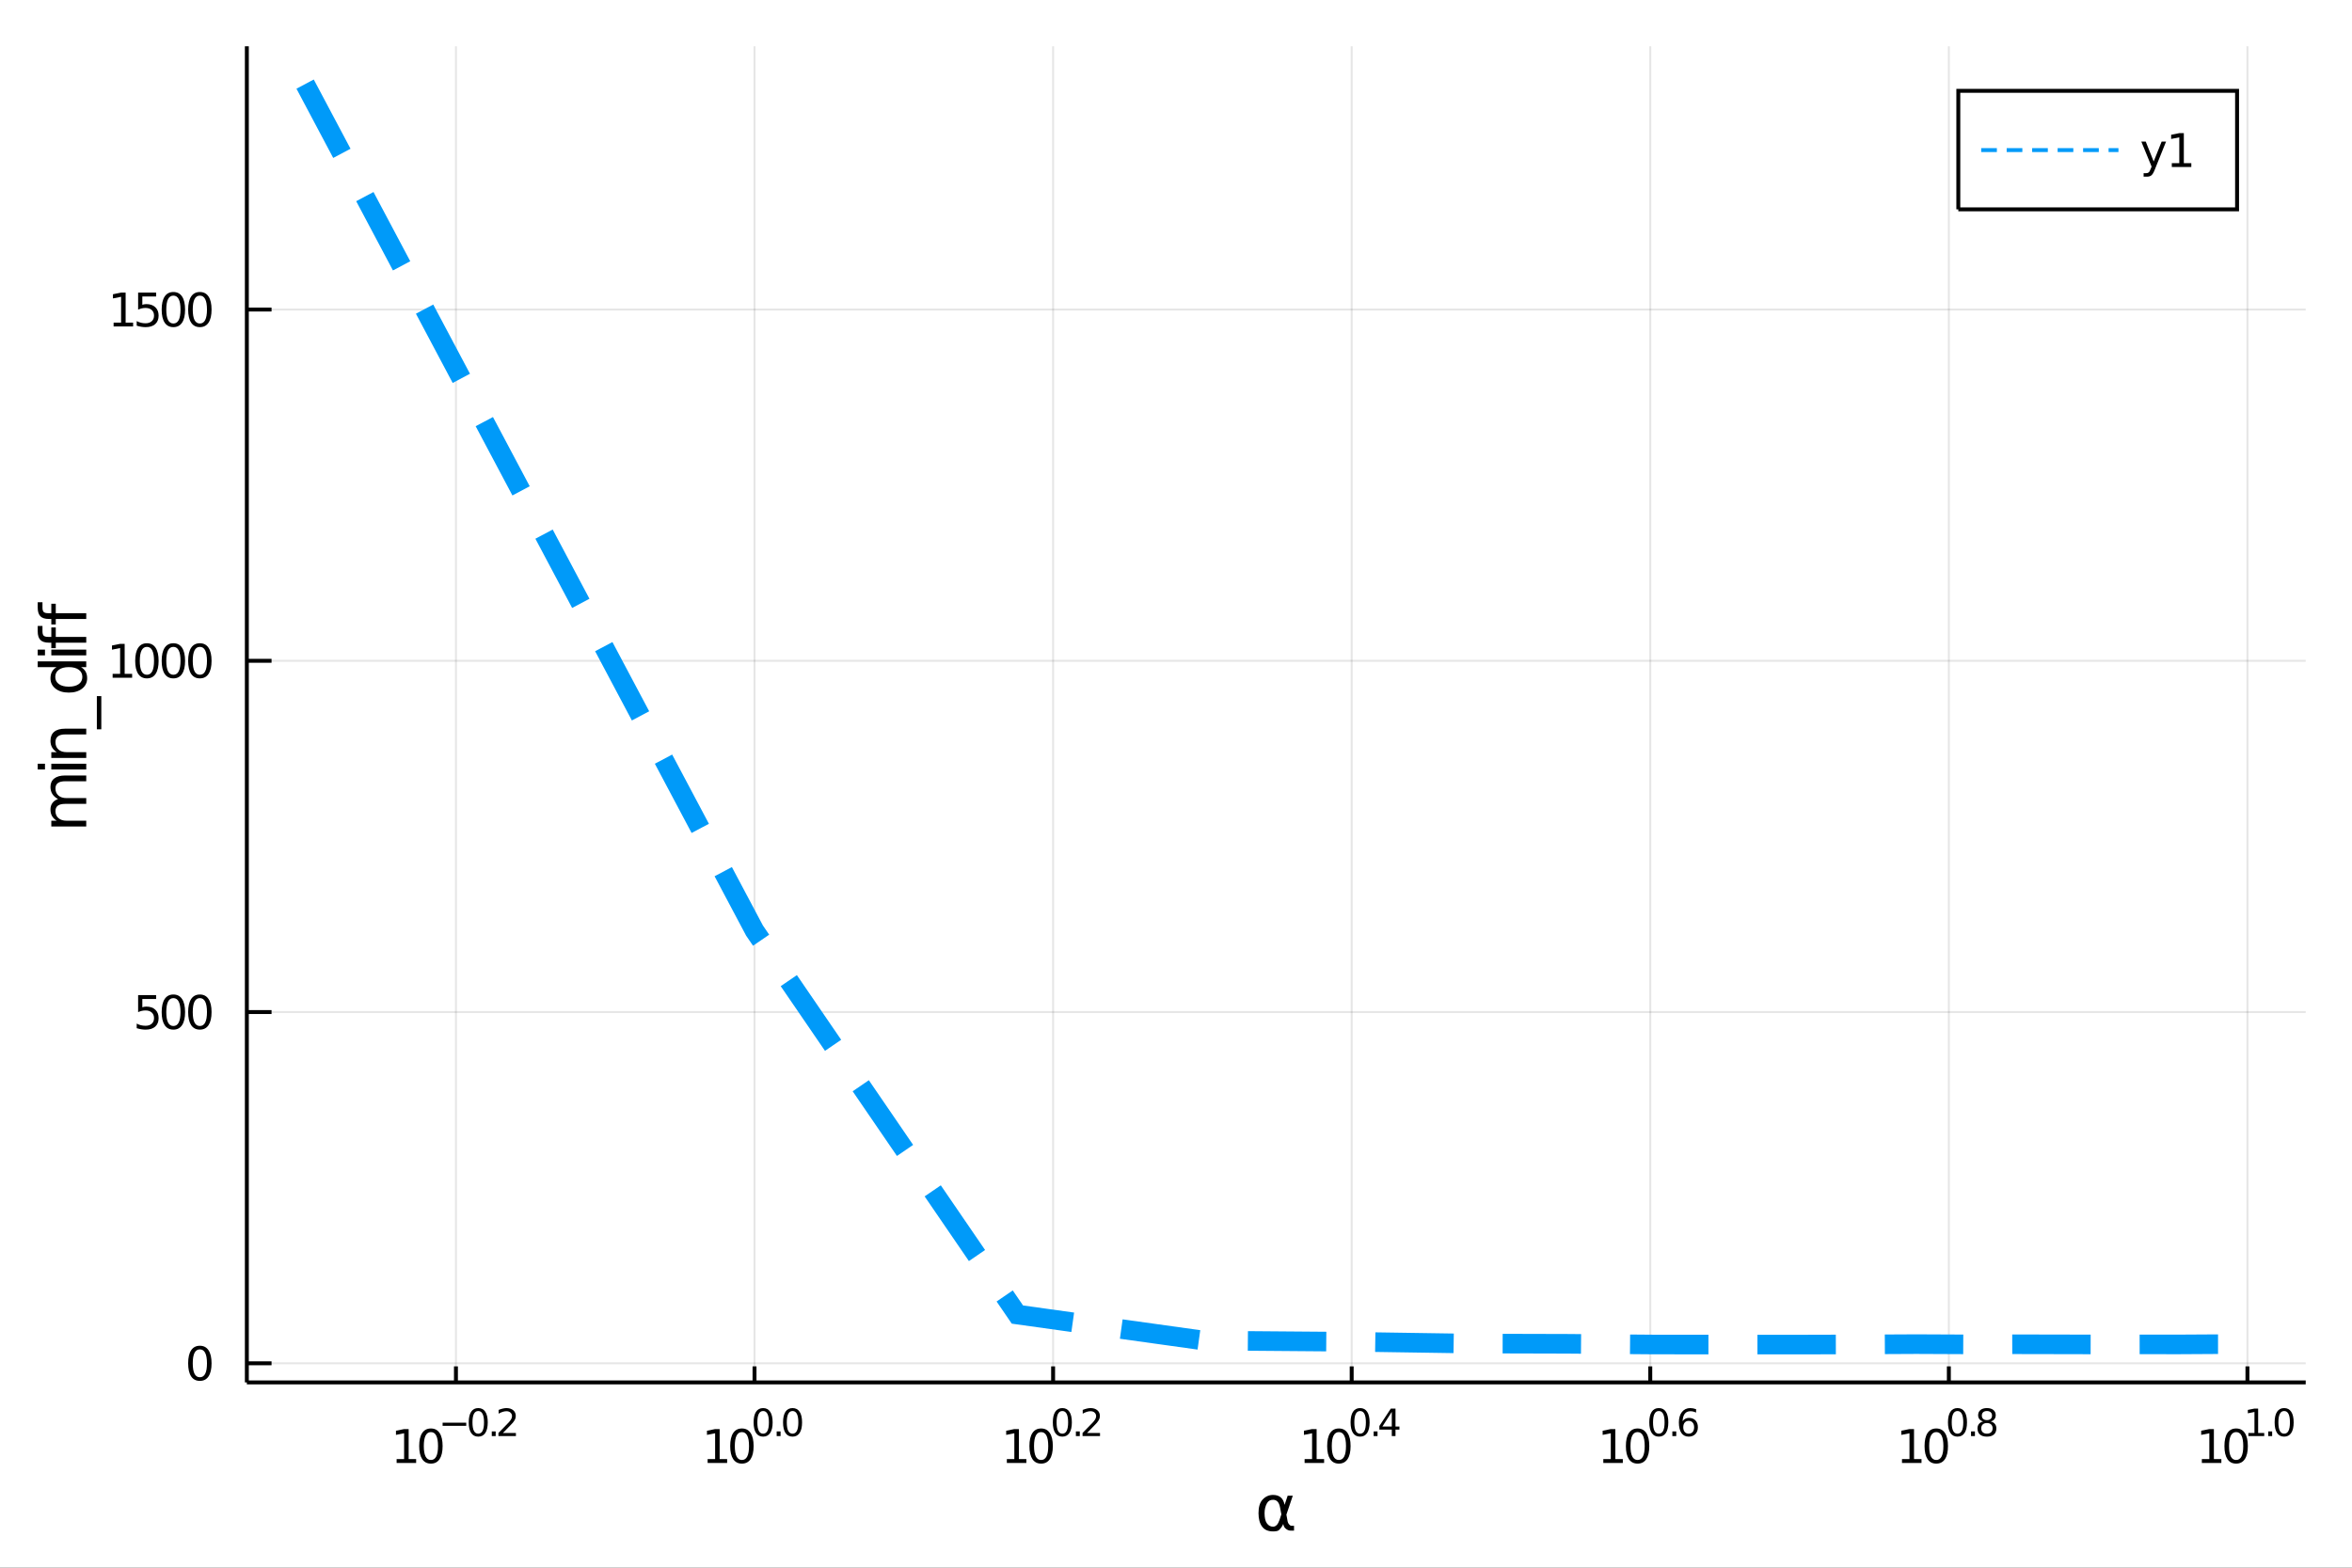 <?xml version="1.0" encoding="utf-8"?>
<svg xmlns="http://www.w3.org/2000/svg" xmlns:xlink="http://www.w3.org/1999/xlink" width="600" height="400" viewBox="0 0 2400 1600">
<rect x="0" y="0" width="2400" height="1600" fill="#333333" stroke="none"/>
<defs>
  <clipPath id="clip570">
    <rect x="0" y="0" width="2400" height="1600"/>
  </clipPath>
</defs>
<path clip-path="url(#clip570)" d="
M0 1600 L2400 1600 L2400 0 L0 0  Z
  " fill="#ffffff" fill-rule="evenodd" fill-opacity="1"/>
<defs>
  <clipPath id="clip571">
    <rect x="480" y="0" width="1681" height="1600"/>
  </clipPath>
</defs>
<path clip-path="url(#clip570)" d="
M251.88 1410.9 L2352.76 1410.9 L2352.76 47.244 L251.88 47.244  Z
  " fill="#ffffff" fill-rule="evenodd" fill-opacity="1"/>
<defs>
  <clipPath id="clip572">
    <rect x="251" y="47" width="2102" height="1365"/>
  </clipPath>
</defs>
<polyline clip-path="url(#clip572)" style="stroke:#000000; stroke-width:2; stroke-opacity:0.1; fill:none" points="
  465.245,1410.9 465.245,47.244 
  "/>
<polyline clip-path="url(#clip572)" style="stroke:#000000; stroke-width:2; stroke-opacity:0.1; fill:none" points="
  769.921,1410.9 769.921,47.244 
  "/>
<polyline clip-path="url(#clip572)" style="stroke:#000000; stroke-width:2; stroke-opacity:0.1; fill:none" points="
  1074.6,1410.9 1074.6,47.244 
  "/>
<polyline clip-path="url(#clip572)" style="stroke:#000000; stroke-width:2; stroke-opacity:0.1; fill:none" points="
  1379.27,1410.9 1379.27,47.244 
  "/>
<polyline clip-path="url(#clip572)" style="stroke:#000000; stroke-width:2; stroke-opacity:0.1; fill:none" points="
  1683.95,1410.9 1683.95,47.244 
  "/>
<polyline clip-path="url(#clip572)" style="stroke:#000000; stroke-width:2; stroke-opacity:0.1; fill:none" points="
  1988.62,1410.9 1988.62,47.244 
  "/>
<polyline clip-path="url(#clip572)" style="stroke:#000000; stroke-width:2; stroke-opacity:0.1; fill:none" points="
  2293.3,1410.9 2293.3,47.244 
  "/>
<polyline clip-path="url(#clip570)" style="stroke:#000000; stroke-width:4; stroke-opacity:1; fill:none" points="
  251.88,1410.9 2352.76,1410.9 
  "/>
<polyline clip-path="url(#clip570)" style="stroke:#000000; stroke-width:4; stroke-opacity:1; fill:none" points="
  465.245,1410.9 465.245,1394.53 
  "/>
<polyline clip-path="url(#clip570)" style="stroke:#000000; stroke-width:4; stroke-opacity:1; fill:none" points="
  769.921,1410.9 769.921,1394.53 
  "/>
<polyline clip-path="url(#clip570)" style="stroke:#000000; stroke-width:4; stroke-opacity:1; fill:none" points="
  1074.6,1410.9 1074.6,1394.53 
  "/>
<polyline clip-path="url(#clip570)" style="stroke:#000000; stroke-width:4; stroke-opacity:1; fill:none" points="
  1379.27,1410.9 1379.27,1394.53 
  "/>
<polyline clip-path="url(#clip570)" style="stroke:#000000; stroke-width:4; stroke-opacity:1; fill:none" points="
  1683.95,1410.9 1683.95,1394.53 
  "/>
<polyline clip-path="url(#clip570)" style="stroke:#000000; stroke-width:4; stroke-opacity:1; fill:none" points="
  1988.62,1410.9 1988.62,1394.53 
  "/>
<polyline clip-path="url(#clip570)" style="stroke:#000000; stroke-width:4; stroke-opacity:1; fill:none" points="
  2293.3,1410.9 2293.3,1394.53 
  "/>
<path clip-path="url(#clip570)" d="M 0 0 M404.721 1489.17 L412.36 1489.17 L412.36 1462.8 L404.05 1464.47 L404.05 1460.21 L412.314 1458.54 L416.99 1458.54 L416.99 1489.17 L424.629 1489.17 L424.629 1493.1 L404.721 1493.1 L404.721 1489.17 Z" fill="#000000" fill-rule="evenodd" fill-opacity="1" /><path clip-path="url(#clip570)" d="M 0 0 M439.698 1461.62 Q436.087 1461.62 434.258 1465.19 Q432.453 1468.73 432.453 1475.86 Q432.453 1482.97 434.258 1486.53 Q436.087 1490.07 439.698 1490.07 Q443.332 1490.07 445.138 1486.53 Q446.966 1482.97 446.966 1475.86 Q446.966 1468.73 445.138 1465.19 Q443.332 1461.62 439.698 1461.62 M439.698 1457.92 Q445.508 1457.92 448.564 1462.53 Q451.642 1467.11 451.642 1475.86 Q451.642 1484.59 448.564 1489.19 Q445.508 1493.78 439.698 1493.78 Q433.888 1493.78 430.809 1489.19 Q427.754 1484.59 427.754 1475.86 Q427.754 1467.11 430.809 1462.53 Q433.888 1457.92 439.698 1457.92 Z" fill="#000000" fill-rule="evenodd" fill-opacity="1" /><path clip-path="url(#clip570)" d="M 0 0 M451.642 1452.02 L475.754 1452.02 L475.754 1455.22 L451.642 1455.22 L451.642 1452.02 Z" fill="#000000" fill-rule="evenodd" fill-opacity="1" /><path clip-path="url(#clip570)" d="M 0 0 M487.998 1440.11 Q485.064 1440.11 483.578 1443.01 Q482.111 1445.89 482.111 1451.68 Q482.111 1457.46 483.578 1460.35 Q485.064 1463.23 487.998 1463.23 Q490.951 1463.23 492.418 1460.35 Q493.903 1457.46 493.903 1451.68 Q493.903 1445.89 492.418 1443.01 Q490.951 1440.11 487.998 1440.11 M487.998 1437.11 Q492.719 1437.11 495.201 1440.85 Q497.703 1444.57 497.703 1451.68 Q497.703 1458.77 495.201 1462.51 Q492.719 1466.24 487.998 1466.24 Q483.277 1466.24 480.776 1462.51 Q478.293 1458.77 478.293 1451.68 Q478.293 1444.57 480.776 1440.85 Q483.277 1437.11 487.998 1437.11 Z" fill="#000000" fill-rule="evenodd" fill-opacity="1" /><path clip-path="url(#clip570)" d="M 0 0 M501.821 1460.92 L505.79 1460.92 L505.79 1465.69 L501.821 1465.69 L501.821 1460.92 Z" fill="#000000" fill-rule="evenodd" fill-opacity="1" /><path clip-path="url(#clip570)" d="M 0 0 M513.181 1462.5 L526.441 1462.5 L526.441 1465.69 L508.611 1465.69 L508.611 1462.5 Q510.774 1460.26 514.498 1456.5 Q518.241 1452.72 519.2 1451.63 Q521.024 1449.58 521.739 1448.16 Q522.472 1446.74 522.472 1445.36 Q522.472 1443.12 520.893 1441.71 Q519.332 1440.3 516.811 1440.3 Q515.025 1440.3 513.031 1440.92 Q511.056 1441.54 508.799 1442.8 L508.799 1438.97 Q511.094 1438.05 513.087 1437.58 Q515.081 1437.11 516.736 1437.11 Q521.099 1437.11 523.695 1439.29 Q526.29 1441.47 526.29 1445.12 Q526.29 1446.85 525.632 1448.41 Q524.993 1449.95 523.281 1452.06 Q522.811 1452.6 520.291 1455.22 Q517.77 1457.81 513.181 1462.5 Z" fill="#000000" fill-rule="evenodd" fill-opacity="1" /><path clip-path="url(#clip570)" d="M 0 0 M722.073 1489.17 L729.712 1489.17 L729.712 1462.8 L721.402 1464.47 L721.402 1460.21 L729.666 1458.54 L734.341 1458.54 L734.341 1489.17 L741.98 1489.17 L741.98 1493.1 L722.073 1493.1 L722.073 1489.17 Z" fill="#000000" fill-rule="evenodd" fill-opacity="1" /><path clip-path="url(#clip570)" d="M 0 0 M757.05 1461.62 Q753.439 1461.62 751.61 1465.19 Q749.804 1468.73 749.804 1475.86 Q749.804 1482.97 751.61 1486.53 Q753.439 1490.07 757.05 1490.07 Q760.684 1490.07 762.489 1486.53 Q764.318 1482.97 764.318 1475.86 Q764.318 1468.73 762.489 1465.19 Q760.684 1461.62 757.05 1461.62 M757.05 1457.92 Q762.86 1457.92 765.915 1462.53 Q768.994 1467.11 768.994 1475.86 Q768.994 1484.59 765.915 1489.19 Q762.86 1493.78 757.05 1493.78 Q751.24 1493.78 748.161 1489.19 Q745.105 1484.59 745.105 1475.86 Q745.105 1467.11 748.161 1462.53 Q751.24 1457.92 757.05 1457.92 Z" fill="#000000" fill-rule="evenodd" fill-opacity="1" /><path clip-path="url(#clip570)" d="M 0 0 M778.699 1440.11 Q775.765 1440.11 774.279 1443.01 Q772.812 1445.89 772.812 1451.68 Q772.812 1457.46 774.279 1460.35 Q775.765 1463.23 778.699 1463.23 Q781.652 1463.23 783.119 1460.35 Q784.605 1457.46 784.605 1451.68 Q784.605 1445.89 783.119 1443.01 Q781.652 1440.11 778.699 1440.11 M778.699 1437.11 Q783.42 1437.11 785.902 1440.85 Q788.404 1444.57 788.404 1451.68 Q788.404 1458.77 785.902 1462.51 Q783.42 1466.24 778.699 1466.24 Q773.978 1466.24 771.477 1462.51 Q768.994 1458.77 768.994 1451.68 Q768.994 1444.57 771.477 1440.85 Q773.978 1437.11 778.699 1437.11 Z" fill="#000000" fill-rule="evenodd" fill-opacity="1" /><path clip-path="url(#clip570)" d="M 0 0 M792.523 1460.92 L796.491 1460.92 L796.491 1465.69 L792.523 1465.69 L792.523 1460.92 Z" fill="#000000" fill-rule="evenodd" fill-opacity="1" /><path clip-path="url(#clip570)" d="M 0 0 M808.735 1440.11 Q805.801 1440.11 804.315 1443.01 Q802.848 1445.89 802.848 1451.68 Q802.848 1457.46 804.315 1460.35 Q805.801 1463.23 808.735 1463.23 Q811.688 1463.23 813.155 1460.35 Q814.641 1457.46 814.641 1451.68 Q814.641 1445.89 813.155 1443.01 Q811.688 1440.11 808.735 1440.11 M808.735 1437.11 Q813.456 1437.11 815.938 1440.85 Q818.44 1444.57 818.44 1451.68 Q818.44 1458.77 815.938 1462.51 Q813.456 1466.24 808.735 1466.24 Q804.014 1466.24 801.513 1462.51 Q799.03 1458.77 799.03 1451.68 Q799.03 1444.57 801.513 1440.85 Q804.014 1437.11 808.735 1437.11 Z" fill="#000000" fill-rule="evenodd" fill-opacity="1" /><path clip-path="url(#clip570)" d="M 0 0 M1027.4 1489.17 L1035.04 1489.17 L1035.04 1462.8 L1026.73 1464.47 L1026.73 1460.21 L1034.99 1458.54 L1039.67 1458.54 L1039.67 1489.17 L1047.3 1489.17 L1047.3 1493.1 L1027.4 1493.1 L1027.4 1489.17 Z" fill="#000000" fill-rule="evenodd" fill-opacity="1" /><path clip-path="url(#clip570)" d="M 0 0 M1062.37 1461.62 Q1058.76 1461.62 1056.93 1465.19 Q1055.13 1468.73 1055.13 1475.86 Q1055.13 1482.97 1056.93 1486.53 Q1058.76 1490.07 1062.37 1490.07 Q1066.01 1490.07 1067.81 1486.53 Q1069.64 1482.97 1069.64 1475.86 Q1069.64 1468.73 1067.81 1465.19 Q1066.01 1461.62 1062.37 1461.62 M1062.37 1457.92 Q1068.18 1457.92 1071.24 1462.53 Q1074.32 1467.11 1074.32 1475.86 Q1074.32 1484.59 1071.24 1489.19 Q1068.18 1493.78 1062.37 1493.78 Q1056.56 1493.78 1053.49 1489.19 Q1050.43 1484.59 1050.43 1475.86 Q1050.43 1467.11 1053.49 1462.53 Q1056.56 1457.92 1062.37 1457.92 Z" fill="#000000" fill-rule="evenodd" fill-opacity="1" /><path clip-path="url(#clip570)" d="M 0 0 M1084.02 1440.11 Q1081.09 1440.11 1079.6 1443.01 Q1078.14 1445.89 1078.14 1451.68 Q1078.14 1457.46 1079.6 1460.35 Q1081.09 1463.23 1084.02 1463.23 Q1086.98 1463.23 1088.44 1460.35 Q1089.93 1457.46 1089.93 1451.68 Q1089.93 1445.89 1088.44 1443.01 Q1086.98 1440.11 1084.02 1440.11 M1084.02 1437.11 Q1088.74 1437.11 1091.23 1440.85 Q1093.73 1444.57 1093.73 1451.68 Q1093.73 1458.77 1091.23 1462.51 Q1088.74 1466.24 1084.02 1466.24 Q1079.3 1466.24 1076.8 1462.51 Q1074.32 1458.77 1074.32 1451.68 Q1074.32 1444.57 1076.8 1440.85 Q1079.3 1437.11 1084.02 1437.11 Z" fill="#000000" fill-rule="evenodd" fill-opacity="1" /><path clip-path="url(#clip570)" d="M 0 0 M1097.85 1460.92 L1101.82 1460.92 L1101.82 1465.69 L1097.85 1465.69 L1097.85 1460.92 Z" fill="#000000" fill-rule="evenodd" fill-opacity="1" /><path clip-path="url(#clip570)" d="M 0 0 M1109.21 1462.5 L1122.47 1462.5 L1122.47 1465.69 L1104.64 1465.69 L1104.64 1462.5 Q1106.8 1460.26 1110.52 1456.5 Q1114.27 1452.72 1115.23 1451.63 Q1117.05 1449.58 1117.76 1448.16 Q1118.5 1446.74 1118.5 1445.36 Q1118.5 1443.12 1116.92 1441.71 Q1115.36 1440.3 1112.84 1440.3 Q1111.05 1440.3 1109.06 1440.92 Q1107.08 1441.54 1104.82 1442.8 L1104.82 1438.97 Q1107.12 1438.05 1109.11 1437.58 Q1111.11 1437.11 1112.76 1437.11 Q1117.12 1437.11 1119.72 1439.29 Q1122.32 1441.47 1122.32 1445.12 Q1122.32 1446.85 1121.66 1448.41 Q1121.02 1449.95 1119.31 1452.06 Q1118.84 1452.6 1116.32 1455.22 Q1113.8 1457.81 1109.21 1462.5 Z" fill="#000000" fill-rule="evenodd" fill-opacity="1" /><path clip-path="url(#clip570)" d="M 0 0 M1331.23 1489.17 L1338.86 1489.17 L1338.86 1462.8 L1330.55 1464.47 L1330.55 1460.21 L1338.82 1458.54 L1343.49 1458.54 L1343.49 1489.17 L1351.13 1489.17 L1351.13 1493.1 L1331.23 1493.1 L1331.23 1489.17 Z" fill="#000000" fill-rule="evenodd" fill-opacity="1" /><path clip-path="url(#clip570)" d="M 0 0 M1366.2 1461.62 Q1362.59 1461.62 1360.76 1465.19 Q1358.96 1468.73 1358.96 1475.86 Q1358.96 1482.97 1360.76 1486.53 Q1362.59 1490.07 1366.2 1490.07 Q1369.84 1490.07 1371.64 1486.53 Q1373.47 1482.97 1373.47 1475.86 Q1373.47 1468.73 1371.64 1465.19 Q1369.84 1461.62 1366.2 1461.62 M1366.2 1457.92 Q1372.01 1457.92 1375.07 1462.53 Q1378.15 1467.11 1378.15 1475.86 Q1378.15 1484.59 1375.07 1489.19 Q1372.01 1493.78 1366.2 1493.78 Q1360.39 1493.78 1357.31 1489.19 Q1354.26 1484.59 1354.26 1475.86 Q1354.26 1467.11 1357.31 1462.53 Q1360.39 1457.92 1366.2 1457.92 Z" fill="#000000" fill-rule="evenodd" fill-opacity="1" /><path clip-path="url(#clip570)" d="M 0 0 M1387.85 1440.11 Q1384.92 1440.11 1383.43 1443.01 Q1381.97 1445.89 1381.97 1451.68 Q1381.97 1457.46 1383.43 1460.35 Q1384.92 1463.23 1387.85 1463.23 Q1390.8 1463.23 1392.27 1460.35 Q1393.76 1457.46 1393.76 1451.68 Q1393.76 1445.89 1392.27 1443.01 Q1390.8 1440.11 1387.85 1440.11 M1387.85 1437.11 Q1392.57 1437.11 1395.06 1440.85 Q1397.56 1444.57 1397.56 1451.68 Q1397.56 1458.77 1395.06 1462.51 Q1392.57 1466.24 1387.85 1466.24 Q1383.13 1466.24 1380.63 1462.51 Q1378.15 1458.77 1378.15 1451.68 Q1378.15 1444.57 1380.63 1440.85 Q1383.13 1437.11 1387.85 1437.11 Z" fill="#000000" fill-rule="evenodd" fill-opacity="1" /><path clip-path="url(#clip570)" d="M 0 0 M1401.68 1460.92 L1405.64 1460.92 L1405.64 1465.69 L1401.68 1465.69 L1401.68 1460.92 Z" fill="#000000" fill-rule="evenodd" fill-opacity="1" /><path clip-path="url(#clip570)" d="M 0 0 M1420.2 1440.92 L1410.61 1455.91 L1420.2 1455.91 L1420.2 1440.92 M1419.2 1437.61 L1423.98 1437.61 L1423.98 1455.91 L1427.99 1455.91 L1427.99 1459.07 L1423.98 1459.07 L1423.98 1465.69 L1420.2 1465.69 L1420.2 1459.07 L1407.52 1459.07 L1407.52 1455.41 L1419.2 1437.61 Z" fill="#000000" fill-rule="evenodd" fill-opacity="1" /><path clip-path="url(#clip570)" d="M 0 0 M1636.03 1489.17 L1643.67 1489.17 L1643.67 1462.8 L1635.36 1464.47 L1635.36 1460.21 L1643.63 1458.54 L1648.3 1458.54 L1648.3 1489.17 L1655.94 1489.17 L1655.94 1493.1 L1636.03 1493.1 L1636.03 1489.17 Z" fill="#000000" fill-rule="evenodd" fill-opacity="1" /><path clip-path="url(#clip570)" d="M 0 0 M1671.01 1461.62 Q1667.4 1461.62 1665.57 1465.19 Q1663.76 1468.73 1663.76 1475.86 Q1663.76 1482.97 1665.57 1486.53 Q1667.4 1490.07 1671.01 1490.07 Q1674.64 1490.07 1676.45 1486.53 Q1678.28 1482.97 1678.28 1475.86 Q1678.28 1468.73 1676.45 1465.19 Q1674.64 1461.62 1671.01 1461.62 M1671.01 1457.92 Q1676.82 1457.92 1679.88 1462.53 Q1682.95 1467.11 1682.95 1475.86 Q1682.95 1484.59 1679.88 1489.19 Q1676.82 1493.78 1671.01 1493.78 Q1665.2 1493.78 1662.12 1489.19 Q1659.07 1484.59 1659.07 1475.86 Q1659.07 1467.11 1662.12 1462.53 Q1665.2 1457.92 1671.01 1457.92 Z" fill="#000000" fill-rule="evenodd" fill-opacity="1" /><path clip-path="url(#clip570)" d="M 0 0 M1692.66 1440.11 Q1689.72 1440.11 1688.24 1443.01 Q1686.77 1445.89 1686.77 1451.68 Q1686.77 1457.46 1688.24 1460.35 Q1689.72 1463.23 1692.66 1463.23 Q1695.61 1463.23 1697.08 1460.35 Q1698.56 1457.46 1698.56 1451.68 Q1698.56 1445.89 1697.08 1443.01 Q1695.61 1440.11 1692.66 1440.11 M1692.66 1437.11 Q1697.38 1437.11 1699.86 1440.85 Q1702.36 1444.57 1702.36 1451.68 Q1702.36 1458.77 1699.86 1462.51 Q1697.38 1466.24 1692.66 1466.24 Q1687.94 1466.24 1685.44 1462.51 Q1682.95 1458.77 1682.95 1451.68 Q1682.95 1444.57 1685.44 1440.85 Q1687.94 1437.11 1692.66 1437.11 Z" fill="#000000" fill-rule="evenodd" fill-opacity="1" /><path clip-path="url(#clip570)" d="M 0 0 M1706.48 1460.92 L1710.45 1460.92 L1710.45 1465.69 L1706.48 1465.69 L1706.48 1460.92 Z" fill="#000000" fill-rule="evenodd" fill-opacity="1" /><path clip-path="url(#clip570)" d="M 0 0 M1723.17 1450.14 Q1720.61 1450.14 1719.1 1451.89 Q1717.62 1453.64 1717.62 1456.68 Q1717.62 1459.71 1719.1 1461.48 Q1720.61 1463.23 1723.17 1463.23 Q1725.72 1463.23 1727.21 1461.48 Q1728.71 1459.71 1728.71 1456.68 Q1728.71 1453.64 1727.21 1451.89 Q1725.72 1450.14 1723.17 1450.14 M1730.71 1438.23 L1730.71 1441.69 Q1729.28 1441.02 1727.81 1440.66 Q1726.36 1440.3 1724.93 1440.3 Q1721.17 1440.3 1719.18 1442.84 Q1717.2 1445.38 1716.92 1450.52 Q1718.03 1448.88 1719.7 1448.01 Q1721.38 1447.13 1723.39 1447.13 Q1727.62 1447.13 1730.07 1449.71 Q1732.53 1452.26 1732.53 1456.68 Q1732.53 1461.01 1729.97 1463.62 Q1727.42 1466.24 1723.17 1466.24 Q1718.29 1466.24 1715.72 1462.51 Q1713.14 1458.77 1713.14 1451.68 Q1713.14 1445.02 1716.3 1441.07 Q1719.46 1437.11 1724.78 1437.11 Q1726.21 1437.11 1727.66 1437.39 Q1729.13 1437.67 1730.71 1438.23 Z" fill="#000000" fill-rule="evenodd" fill-opacity="1" /><path clip-path="url(#clip570)" d="M 0 0 M1940.81 1489.17 L1948.45 1489.17 L1948.45 1462.8 L1940.14 1464.47 L1940.14 1460.21 L1948.4 1458.54 L1953.08 1458.54 L1953.08 1489.17 L1960.72 1489.17 L1960.72 1493.1 L1940.81 1493.1 L1940.81 1489.17 Z" fill="#000000" fill-rule="evenodd" fill-opacity="1" /><path clip-path="url(#clip570)" d="M 0 0 M1975.79 1461.62 Q1972.18 1461.62 1970.35 1465.19 Q1968.54 1468.73 1968.54 1475.86 Q1968.54 1482.97 1970.35 1486.53 Q1972.18 1490.07 1975.79 1490.07 Q1979.42 1490.07 1981.23 1486.53 Q1983.06 1482.97 1983.06 1475.86 Q1983.06 1468.73 1981.23 1465.19 Q1979.42 1461.62 1975.79 1461.62 M1975.79 1457.92 Q1981.6 1457.92 1984.65 1462.53 Q1987.73 1467.11 1987.73 1475.86 Q1987.73 1484.59 1984.65 1489.19 Q1981.6 1493.78 1975.79 1493.78 Q1969.98 1493.78 1966.9 1489.19 Q1963.84 1484.59 1963.84 1475.86 Q1963.84 1467.11 1966.9 1462.53 Q1969.98 1457.92 1975.79 1457.92 Z" fill="#000000" fill-rule="evenodd" fill-opacity="1" /><path clip-path="url(#clip570)" d="M 0 0 M1997.44 1440.11 Q1994.5 1440.11 1993.02 1443.01 Q1991.55 1445.89 1991.55 1451.68 Q1991.55 1457.46 1993.02 1460.35 Q1994.5 1463.23 1997.44 1463.23 Q2000.39 1463.23 2001.86 1460.35 Q2003.34 1457.46 2003.34 1451.68 Q2003.34 1445.89 2001.86 1443.01 Q2000.39 1440.11 1997.44 1440.11 M1997.44 1437.11 Q2002.16 1437.11 2004.64 1440.85 Q2007.14 1444.57 2007.14 1451.68 Q2007.14 1458.77 2004.64 1462.51 Q2002.16 1466.24 1997.44 1466.24 Q1992.72 1466.24 1990.22 1462.51 Q1987.73 1458.77 1987.73 1451.68 Q1987.73 1444.57 1990.22 1440.85 Q1992.72 1437.11 1997.44 1437.11 Z" fill="#000000" fill-rule="evenodd" fill-opacity="1" /><path clip-path="url(#clip570)" d="M 0 0 M2011.26 1460.92 L2015.23 1460.92 L2015.23 1465.69 L2011.26 1465.69 L2011.26 1460.92 Z" fill="#000000" fill-rule="evenodd" fill-opacity="1" /><path clip-path="url(#clip570)" d="M 0 0 M2027.47 1452.36 Q2024.77 1452.36 2023.2 1453.81 Q2021.66 1455.26 2021.66 1457.79 Q2021.66 1460.33 2023.2 1461.78 Q2024.77 1463.23 2027.47 1463.23 Q2030.18 1463.23 2031.74 1461.78 Q2033.3 1460.31 2033.3 1457.79 Q2033.3 1455.26 2031.74 1453.81 Q2030.2 1452.36 2027.47 1452.36 M2023.67 1450.74 Q2021.23 1450.14 2019.86 1448.47 Q2018.5 1446.79 2018.5 1444.38 Q2018.5 1441.02 2020.89 1439.06 Q2023.3 1437.11 2027.47 1437.11 Q2031.67 1437.11 2034.06 1439.06 Q2036.44 1441.02 2036.44 1444.38 Q2036.44 1446.79 2035.07 1448.47 Q2033.72 1450.14 2031.29 1450.74 Q2034.04 1451.38 2035.56 1453.24 Q2037.1 1455.1 2037.1 1457.79 Q2037.1 1461.88 2034.6 1464.06 Q2032.12 1466.24 2027.47 1466.24 Q2022.83 1466.24 2020.33 1464.06 Q2017.84 1461.88 2017.84 1457.79 Q2017.84 1455.1 2019.39 1453.24 Q2020.93 1451.38 2023.67 1450.74 M2022.28 1444.74 Q2022.28 1446.92 2023.64 1448.15 Q2025.01 1449.37 2027.47 1449.37 Q2029.92 1449.37 2031.29 1448.15 Q2032.68 1446.92 2032.68 1444.74 Q2032.68 1442.56 2031.29 1441.34 Q2029.92 1440.11 2027.47 1440.11 Q2025.01 1440.11 2023.64 1441.34 Q2022.28 1442.56 2022.28 1444.74 Z" fill="#000000" fill-rule="evenodd" fill-opacity="1" /><path clip-path="url(#clip570)" d="M 0 0 M2246.79 1489.17 L2254.43 1489.17 L2254.43 1462.8 L2246.12 1464.47 L2246.12 1460.21 L2254.39 1458.54 L2259.06 1458.54 L2259.06 1489.17 L2266.7 1489.17 L2266.7 1493.1 L2246.79 1493.1 L2246.79 1489.17 Z" fill="#000000" fill-rule="evenodd" fill-opacity="1" /><path clip-path="url(#clip570)" d="M 0 0 M2281.77 1461.62 Q2278.16 1461.62 2276.33 1465.19 Q2274.53 1468.73 2274.53 1475.86 Q2274.53 1482.97 2276.33 1486.53 Q2278.16 1490.07 2281.77 1490.07 Q2285.41 1490.07 2287.21 1486.53 Q2289.04 1482.97 2289.04 1475.86 Q2289.04 1468.73 2287.21 1465.19 Q2285.41 1461.62 2281.77 1461.62 M2281.77 1457.92 Q2287.58 1457.92 2290.64 1462.53 Q2293.72 1467.11 2293.72 1475.86 Q2293.72 1484.59 2290.64 1489.19 Q2287.58 1493.78 2281.77 1493.78 Q2275.96 1493.78 2272.88 1489.19 Q2269.83 1484.59 2269.83 1475.86 Q2269.83 1467.11 2272.88 1462.53 Q2275.96 1457.92 2281.77 1457.92 Z" fill="#000000" fill-rule="evenodd" fill-opacity="1" /><path clip-path="url(#clip570)" d="M 0 0 M2294.26 1462.5 L2300.47 1462.5 L2300.47 1441.07 L2293.72 1442.43 L2293.72 1438.97 L2300.43 1437.61 L2304.23 1437.61 L2304.23 1462.5 L2310.44 1462.5 L2310.44 1465.69 L2294.26 1465.69 L2294.26 1462.5 Z" fill="#000000" fill-rule="evenodd" fill-opacity="1" /><path clip-path="url(#clip570)" d="M 0 0 M2314.55 1460.92 L2318.52 1460.92 L2318.52 1465.69 L2314.55 1465.69 L2314.55 1460.92 Z" fill="#000000" fill-rule="evenodd" fill-opacity="1" /><path clip-path="url(#clip570)" d="M 0 0 M2330.77 1440.11 Q2327.83 1440.11 2326.35 1443.01 Q2324.88 1445.89 2324.88 1451.68 Q2324.88 1457.46 2326.35 1460.35 Q2327.83 1463.23 2330.77 1463.23 Q2333.72 1463.23 2335.19 1460.35 Q2336.67 1457.46 2336.67 1451.68 Q2336.67 1445.89 2335.19 1443.01 Q2333.72 1440.11 2330.77 1440.11 M2330.77 1437.11 Q2335.49 1437.11 2337.97 1440.85 Q2340.47 1444.57 2340.47 1451.68 Q2340.47 1458.77 2337.97 1462.51 Q2335.49 1466.24 2330.77 1466.24 Q2326.05 1466.24 2323.54 1462.51 Q2321.06 1458.77 2321.06 1451.68 Q2321.06 1444.57 2323.54 1440.85 Q2326.05 1437.11 2330.77 1437.11 Z" fill="#000000" fill-rule="evenodd" fill-opacity="1" /><path clip-path="url(#clip570)" d="M 0 0 M1307.52 1545.6 L1306.12 1538.25 Q1304.69 1530.71 1299.02 1530.71 Q1294.76 1530.71 1292.82 1534.21 Q1290.37 1538.6 1290.37 1544.39 Q1290.37 1551.4 1292.75 1554.74 Q1295.17 1558.14 1299.02 1558.14 Q1303.29 1558.14 1305.58 1551.36 L1307.52 1545.6 M1310.8 1535.86 L1313.95 1526.54 L1319.17 1526.54 L1312.65 1545.86 L1313.92 1552.83 Q1314.21 1554.39 1315.32 1555.69 Q1316.62 1557.22 1317.64 1557.22 L1320.44 1557.22 L1320.44 1562.19 L1316.94 1562.19 Q1313.95 1562.19 1311.28 1559.51 Q1309.97 1558.18 1309.43 1555.37 Q1307.97 1558.91 1304.98 1561.68 Q1303.58 1562.98 1299.02 1562.98 Q1291.54 1562.98 1287.92 1558.14 Q1284.19 1553.15 1284.19 1544.39 Q1284.19 1535.04 1288.23 1530.64 Q1292.72 1525.74 1299.02 1525.74 Q1308.92 1525.74 1310.8 1535.86 Z" fill="#000000" fill-rule="evenodd" fill-opacity="1" /><polyline clip-path="url(#clip572)" style="stroke:#000000; stroke-width:2; stroke-opacity:0.1; fill:none" points="
  251.88,1391.39 2352.76,1391.39 
  "/>
<polyline clip-path="url(#clip572)" style="stroke:#000000; stroke-width:2; stroke-opacity:0.1; fill:none" points="
  251.88,1032.91 2352.76,1032.91 
  "/>
<polyline clip-path="url(#clip572)" style="stroke:#000000; stroke-width:2; stroke-opacity:0.1; fill:none" points="
  251.88,674.416 2352.76,674.416 
  "/>
<polyline clip-path="url(#clip572)" style="stroke:#000000; stroke-width:2; stroke-opacity:0.1; fill:none" points="
  251.88,315.928 2352.76,315.928 
  "/>
<polyline clip-path="url(#clip570)" style="stroke:#000000; stroke-width:4; stroke-opacity:1; fill:none" points="
  251.88,1410.9 251.88,47.244 
  "/>
<polyline clip-path="url(#clip570)" style="stroke:#000000; stroke-width:4; stroke-opacity:1; fill:none" points="
  251.88,1391.39 277.09,1391.39 
  "/>
<polyline clip-path="url(#clip570)" style="stroke:#000000; stroke-width:4; stroke-opacity:1; fill:none" points="
  251.88,1032.91 277.09,1032.91 
  "/>
<polyline clip-path="url(#clip570)" style="stroke:#000000; stroke-width:4; stroke-opacity:1; fill:none" points="
  251.88,674.416 277.09,674.416 
  "/>
<polyline clip-path="url(#clip570)" style="stroke:#000000; stroke-width:4; stroke-opacity:1; fill:none" points="
  251.88,315.928 277.09,315.928 
  "/>
<path clip-path="url(#clip570)" d="M 0 0 M203.936 1377.19 Q200.325 1377.19 198.496 1380.76 Q196.69 1384.3 196.69 1391.43 Q196.69 1398.54 198.496 1402.1 Q200.325 1405.64 203.936 1405.64 Q207.57 1405.64 209.375 1402.1 Q211.204 1398.54 211.204 1391.43 Q211.204 1384.3 209.375 1380.76 Q207.57 1377.19 203.936 1377.19 M203.936 1373.49 Q209.746 1373.49 212.801 1378.1 Q215.88 1382.68 215.88 1391.43 Q215.88 1400.16 212.801 1404.76 Q209.746 1409.35 203.936 1409.35 Q198.125 1409.35 195.047 1404.76 Q191.991 1400.16 191.991 1391.43 Q191.991 1382.68 195.047 1378.1 Q198.125 1373.49 203.936 1373.49 Z" fill="#000000" fill-rule="evenodd" fill-opacity="1" /><path clip-path="url(#clip570)" d="M 0 0 M140.95 1015.63 L159.306 1015.63 L159.306 1019.56 L145.232 1019.56 L145.232 1028.03 Q146.251 1027.69 147.269 1027.52 Q148.288 1027.34 149.306 1027.34 Q155.093 1027.34 158.473 1030.51 Q161.852 1033.68 161.852 1039.1 Q161.852 1044.68 158.38 1047.78 Q154.908 1050.86 148.589 1050.86 Q146.413 1050.86 144.144 1050.49 Q141.899 1050.12 139.492 1049.38 L139.492 1044.68 Q141.575 1045.81 143.797 1046.37 Q146.019 1046.92 148.496 1046.92 Q152.501 1046.92 154.839 1044.81 Q157.177 1042.71 157.177 1039.1 Q157.177 1035.49 154.839 1033.38 Q152.501 1031.27 148.496 1031.27 Q146.621 1031.27 144.746 1031.69 Q142.894 1032.11 140.95 1032.99 L140.95 1015.63 Z" fill="#000000" fill-rule="evenodd" fill-opacity="1" /><path clip-path="url(#clip570)" d="M 0 0 M176.922 1018.7 Q173.311 1018.7 171.482 1022.27 Q169.677 1025.81 169.677 1032.94 Q169.677 1040.05 171.482 1043.61 Q173.311 1047.15 176.922 1047.15 Q180.556 1047.15 182.362 1043.61 Q184.19 1040.05 184.19 1032.94 Q184.19 1025.81 182.362 1022.27 Q180.556 1018.7 176.922 1018.7 M176.922 1015 Q182.732 1015 185.788 1019.61 Q188.866 1024.19 188.866 1032.94 Q188.866 1041.67 185.788 1046.27 Q182.732 1050.86 176.922 1050.86 Q171.112 1050.86 168.033 1046.27 Q164.977 1041.67 164.977 1032.94 Q164.977 1024.19 168.033 1019.61 Q171.112 1015 176.922 1015 Z" fill="#000000" fill-rule="evenodd" fill-opacity="1" /><path clip-path="url(#clip570)" d="M 0 0 M203.936 1018.7 Q200.325 1018.7 198.496 1022.27 Q196.69 1025.81 196.69 1032.94 Q196.69 1040.05 198.496 1043.61 Q200.325 1047.15 203.936 1047.15 Q207.57 1047.15 209.375 1043.61 Q211.204 1040.05 211.204 1032.94 Q211.204 1025.81 209.375 1022.27 Q207.57 1018.7 203.936 1018.7 M203.936 1015 Q209.746 1015 212.801 1019.61 Q215.88 1024.19 215.88 1032.94 Q215.88 1041.67 212.801 1046.27 Q209.746 1050.86 203.936 1050.86 Q198.125 1050.86 195.047 1046.27 Q191.991 1041.67 191.991 1032.94 Q191.991 1024.19 195.047 1019.61 Q198.125 1015 203.936 1015 Z" fill="#000000" fill-rule="evenodd" fill-opacity="1" /><path clip-path="url(#clip570)" d="M 0 0 M114.931 687.761 L122.57 687.761 L122.57 661.396 L114.26 663.062 L114.26 658.803 L122.524 657.136 L127.2 657.136 L127.2 687.761 L134.839 687.761 L134.839 691.696 L114.931 691.696 L114.931 687.761 Z" fill="#000000" fill-rule="evenodd" fill-opacity="1" /><path clip-path="url(#clip570)" d="M 0 0 M149.908 660.215 Q146.297 660.215 144.468 663.78 Q142.663 667.322 142.663 674.451 Q142.663 681.558 144.468 685.122 Q146.297 688.664 149.908 688.664 Q153.542 688.664 155.348 685.122 Q157.177 681.558 157.177 674.451 Q157.177 667.322 155.348 663.78 Q153.542 660.215 149.908 660.215 M149.908 656.511 Q155.718 656.511 158.774 661.118 Q161.852 665.701 161.852 674.451 Q161.852 683.178 158.774 687.784 Q155.718 692.368 149.908 692.368 Q144.098 692.368 141.019 687.784 Q137.964 683.178 137.964 674.451 Q137.964 665.701 141.019 661.118 Q144.098 656.511 149.908 656.511 Z" fill="#000000" fill-rule="evenodd" fill-opacity="1" /><path clip-path="url(#clip570)" d="M 0 0 M176.922 660.215 Q173.311 660.215 171.482 663.78 Q169.677 667.322 169.677 674.451 Q169.677 681.558 171.482 685.122 Q173.311 688.664 176.922 688.664 Q180.556 688.664 182.362 685.122 Q184.19 681.558 184.19 674.451 Q184.19 667.322 182.362 663.78 Q180.556 660.215 176.922 660.215 M176.922 656.511 Q182.732 656.511 185.788 661.118 Q188.866 665.701 188.866 674.451 Q188.866 683.178 185.788 687.784 Q182.732 692.368 176.922 692.368 Q171.112 692.368 168.033 687.784 Q164.977 683.178 164.977 674.451 Q164.977 665.701 168.033 661.118 Q171.112 656.511 176.922 656.511 Z" fill="#000000" fill-rule="evenodd" fill-opacity="1" /><path clip-path="url(#clip570)" d="M 0 0 M203.936 660.215 Q200.325 660.215 198.496 663.78 Q196.69 667.322 196.69 674.451 Q196.69 681.558 198.496 685.122 Q200.325 688.664 203.936 688.664 Q207.57 688.664 209.375 685.122 Q211.204 681.558 211.204 674.451 Q211.204 667.322 209.375 663.78 Q207.57 660.215 203.936 660.215 M203.936 656.511 Q209.746 656.511 212.801 661.118 Q215.88 665.701 215.88 674.451 Q215.88 683.178 212.801 687.784 Q209.746 692.368 203.936 692.368 Q198.125 692.368 195.047 687.784 Q191.991 683.178 191.991 674.451 Q191.991 665.701 195.047 661.118 Q198.125 656.511 203.936 656.511 Z" fill="#000000" fill-rule="evenodd" fill-opacity="1" /><path clip-path="url(#clip570)" d="M 0 0 M115.927 329.272 L123.566 329.272 L123.566 302.907 L115.256 304.573 L115.256 300.314 L123.519 298.648 L128.195 298.648 L128.195 329.272 L135.834 329.272 L135.834 333.208 L115.927 333.208 L115.927 329.272 Z" fill="#000000" fill-rule="evenodd" fill-opacity="1" /><path clip-path="url(#clip570)" d="M 0 0 M140.95 298.648 L159.306 298.648 L159.306 302.583 L145.232 302.583 L145.232 311.055 Q146.251 310.708 147.269 310.546 Q148.288 310.36 149.306 310.36 Q155.093 310.36 158.473 313.532 Q161.852 316.703 161.852 322.12 Q161.852 327.698 158.38 330.8 Q154.908 333.879 148.589 333.879 Q146.413 333.879 144.144 333.508 Q141.899 333.138 139.492 332.397 L139.492 327.698 Q141.575 328.833 143.797 329.388 Q146.019 329.944 148.496 329.944 Q152.501 329.944 154.839 327.837 Q157.177 325.731 157.177 322.12 Q157.177 318.509 154.839 316.402 Q152.501 314.296 148.496 314.296 Q146.621 314.296 144.746 314.712 Q142.894 315.129 140.95 316.009 L140.95 298.648 Z" fill="#000000" fill-rule="evenodd" fill-opacity="1" /><path clip-path="url(#clip570)" d="M 0 0 M176.922 301.726 Q173.311 301.726 171.482 305.291 Q169.677 308.833 169.677 315.962 Q169.677 323.069 171.482 326.634 Q173.311 330.175 176.922 330.175 Q180.556 330.175 182.362 326.634 Q184.19 323.069 184.19 315.962 Q184.19 308.833 182.362 305.291 Q180.556 301.726 176.922 301.726 M176.922 298.023 Q182.732 298.023 185.788 302.629 Q188.866 307.212 188.866 315.962 Q188.866 324.689 185.788 329.296 Q182.732 333.879 176.922 333.879 Q171.112 333.879 168.033 329.296 Q164.977 324.689 164.977 315.962 Q164.977 307.212 168.033 302.629 Q171.112 298.023 176.922 298.023 Z" fill="#000000" fill-rule="evenodd" fill-opacity="1" /><path clip-path="url(#clip570)" d="M 0 0 M203.936 301.726 Q200.325 301.726 198.496 305.291 Q196.69 308.833 196.69 315.962 Q196.69 323.069 198.496 326.634 Q200.325 330.175 203.936 330.175 Q207.57 330.175 209.375 326.634 Q211.204 323.069 211.204 315.962 Q211.204 308.833 209.375 305.291 Q207.57 301.726 203.936 301.726 M203.936 298.023 Q209.746 298.023 212.801 302.629 Q215.88 307.212 215.88 315.962 Q215.88 324.689 212.801 329.296 Q209.746 333.879 203.936 333.879 Q198.125 333.879 195.047 329.296 Q191.991 324.689 191.991 315.962 Q191.991 307.212 195.047 302.629 Q198.125 298.023 203.936 298.023 Z" fill="#000000" fill-rule="evenodd" fill-opacity="1" /><path clip-path="url(#clip570)" d="M 0 0 M59.199 815.533 Q55.253 813.336 53.375 810.281 Q51.497 807.225 51.497 803.088 Q51.497 797.518 55.412 794.494 Q59.295 791.47 66.488 791.47 L88.004 791.47 L88.004 797.358 L66.679 797.358 Q61.555 797.358 59.072 799.173 Q56.589 800.987 56.589 804.711 Q56.589 809.262 59.613 811.904 Q62.637 814.546 67.857 814.546 L88.004 814.546 L88.004 820.434 L66.679 820.434 Q61.523 820.434 59.072 822.248 Q56.589 824.063 56.589 827.85 Q56.589 832.338 59.645 834.98 Q62.669 837.622 67.857 837.622 L88.004 837.622 L88.004 843.51 L52.356 843.51 L52.356 837.622 L57.894 837.622 Q54.616 835.616 53.056 832.815 Q51.497 830.015 51.497 826.163 Q51.497 822.28 53.47 819.575 Q55.444 816.838 59.199 815.533 Z" fill="#000000" fill-rule="evenodd" fill-opacity="1" /><path clip-path="url(#clip570)" d="M 0 0 M52.356 785.327 L52.356 779.471 L88.004 779.471 L88.004 785.327 L52.356 785.327 M38.479 785.327 L38.479 779.471 L45.895 779.471 L45.895 785.327 L38.479 785.327 Z" fill="#000000" fill-rule="evenodd" fill-opacity="1" /><path clip-path="url(#clip570)" d="M 0 0 M66.488 743.696 L88.004 743.696 L88.004 749.552 L66.679 749.552 Q61.618 749.552 59.104 751.525 Q56.589 753.499 56.589 757.446 Q56.589 762.188 59.613 764.925 Q62.637 767.662 67.857 767.662 L88.004 767.662 L88.004 773.551 L52.356 773.551 L52.356 767.662 L57.894 767.662 Q54.68 765.562 53.088 762.729 Q51.497 759.864 51.497 756.141 Q51.497 749.998 55.316 746.847 Q59.104 743.696 66.488 743.696 Z" fill="#000000" fill-rule="evenodd" fill-opacity="1" /><path clip-path="url(#clip570)" d="M 0 0 M98.826 710.467 L103.377 710.467 L103.377 744.332 L98.826 744.332 L98.826 710.467 Z" fill="#000000" fill-rule="evenodd" fill-opacity="1" /><path clip-path="url(#clip570)" d="M 0 0 M57.767 680.866 L38.479 680.866 L38.479 675.01 L88.004 675.01 L88.004 680.866 L82.657 680.866 Q85.84 682.712 87.399 685.545 Q88.927 688.346 88.927 692.292 Q88.927 698.754 83.771 702.828 Q78.615 706.87 70.212 706.87 Q61.809 706.87 56.653 702.828 Q51.497 698.754 51.497 692.292 Q51.497 688.346 53.056 685.545 Q54.584 682.712 57.767 680.866 M70.212 700.823 Q76.673 700.823 80.365 698.181 Q84.026 695.507 84.026 690.86 Q84.026 686.213 80.365 683.54 Q76.673 680.866 70.212 680.866 Q63.751 680.866 60.09 683.54 Q56.398 686.213 56.398 690.86 Q56.398 695.507 60.09 698.181 Q63.751 700.823 70.212 700.823 Z" fill="#000000" fill-rule="evenodd" fill-opacity="1" /><path clip-path="url(#clip570)" d="M 0 0 M52.356 668.867 L52.356 663.01 L88.004 663.01 L88.004 668.867 L52.356 668.867 M38.479 668.867 L38.479 663.01 L45.895 663.01 L45.895 668.867 L38.479 668.867 Z" fill="#000000" fill-rule="evenodd" fill-opacity="1" /><path clip-path="url(#clip570)" d="M 0 0 M38.479 638.821 L43.349 638.821 L43.349 644.422 Q43.349 647.573 44.622 648.815 Q45.895 650.024 49.205 650.024 L52.356 650.024 L52.356 640.38 L56.908 640.38 L56.908 650.024 L88.004 650.024 L88.004 655.912 L56.908 655.912 L56.908 661.514 L52.356 661.514 L52.356 655.912 L49.874 655.912 Q43.922 655.912 41.216 653.143 Q38.479 650.374 38.479 644.359 L38.479 638.821 Z" fill="#000000" fill-rule="evenodd" fill-opacity="1" /><path clip-path="url(#clip570)" d="M 0 0 M38.479 614.631 L43.349 614.631 L43.349 620.233 Q43.349 623.384 44.622 624.625 Q45.895 625.835 49.205 625.835 L52.356 625.835 L52.356 616.19 L56.908 616.19 L56.908 625.835 L88.004 625.835 L88.004 631.723 L56.908 631.723 L56.908 637.325 L52.356 637.325 L52.356 631.723 L49.874 631.723 Q43.922 631.723 41.216 628.954 Q38.479 626.185 38.479 620.169 L38.479 614.631 Z" fill="#000000" fill-rule="evenodd" fill-opacity="1" /><polyline clip-path="url(#clip572)" style="stroke:#009af9; stroke-width:20; stroke-opacity:1; fill:none" stroke-dasharray="80, 50" points="
  311.339,85.838 769.921,949.76 1038.17,1341.65 1228.5,1368.21 1376.13,1369.39 1496.76,1371.22 1598.74,1371.5 1687.08,1372.22 1765.01,1372.29 1834.72,1372.3 
  1897.77,1372.13 1955.34,1371.84 2008.29,1372.08 2057.32,1371.97 2102.97,1372.06 2145.67,1372.16 2185.78,1372.09 2223.59,1372.12 2259.36,1371.91 2293.3,1371.91 
  
  "/>
<path clip-path="url(#clip570)" d="
M1998.28 213.659 L2282.73 213.659 L2282.73 92.699 L1998.28 92.699  Z
  " fill="#ffffff" fill-rule="evenodd" fill-opacity="1"/>
<polyline clip-path="url(#clip570)" style="stroke:#000000; stroke-width:4; stroke-opacity:1; fill:none" points="
  1998.28,213.659 2282.73,213.659 2282.73,92.699 1998.28,92.699 1998.28,213.659 
  "/>
<polyline clip-path="url(#clip570)" style="stroke:#009af9; stroke-width:4; stroke-opacity:1; fill:none" stroke-dasharray="16, 10" points="
  2021.62,153.179 2161.68,153.179 
  "/>
<path clip-path="url(#clip570)" d="M 0 0 M2198.86 172.867 Q2197.06 177.496 2195.35 178.908 Q2193.63 180.32 2190.76 180.32 L2187.36 180.32 L2187.36 176.755 L2189.86 176.755 Q2191.62 176.755 2192.59 175.922 Q2193.56 175.089 2194.74 171.987 L2195.51 170.043 L2185.02 144.533 L2189.54 144.533 L2197.64 164.811 L2205.74 144.533 L2210.25 144.533 L2198.86 172.867 Z" fill="#000000" fill-rule="evenodd" fill-opacity="1" /><path clip-path="url(#clip570)" d="M 0 0 M2216.13 166.524 L2223.77 166.524 L2223.77 140.158 L2215.46 141.825 L2215.46 137.566 L2223.73 135.899 L2228.4 135.899 L2228.4 166.524 L2236.04 166.524 L2236.04 170.459 L2216.13 170.459 L2216.13 166.524 Z" fill="#000000" fill-rule="evenodd" fill-opacity="1" /></svg>
